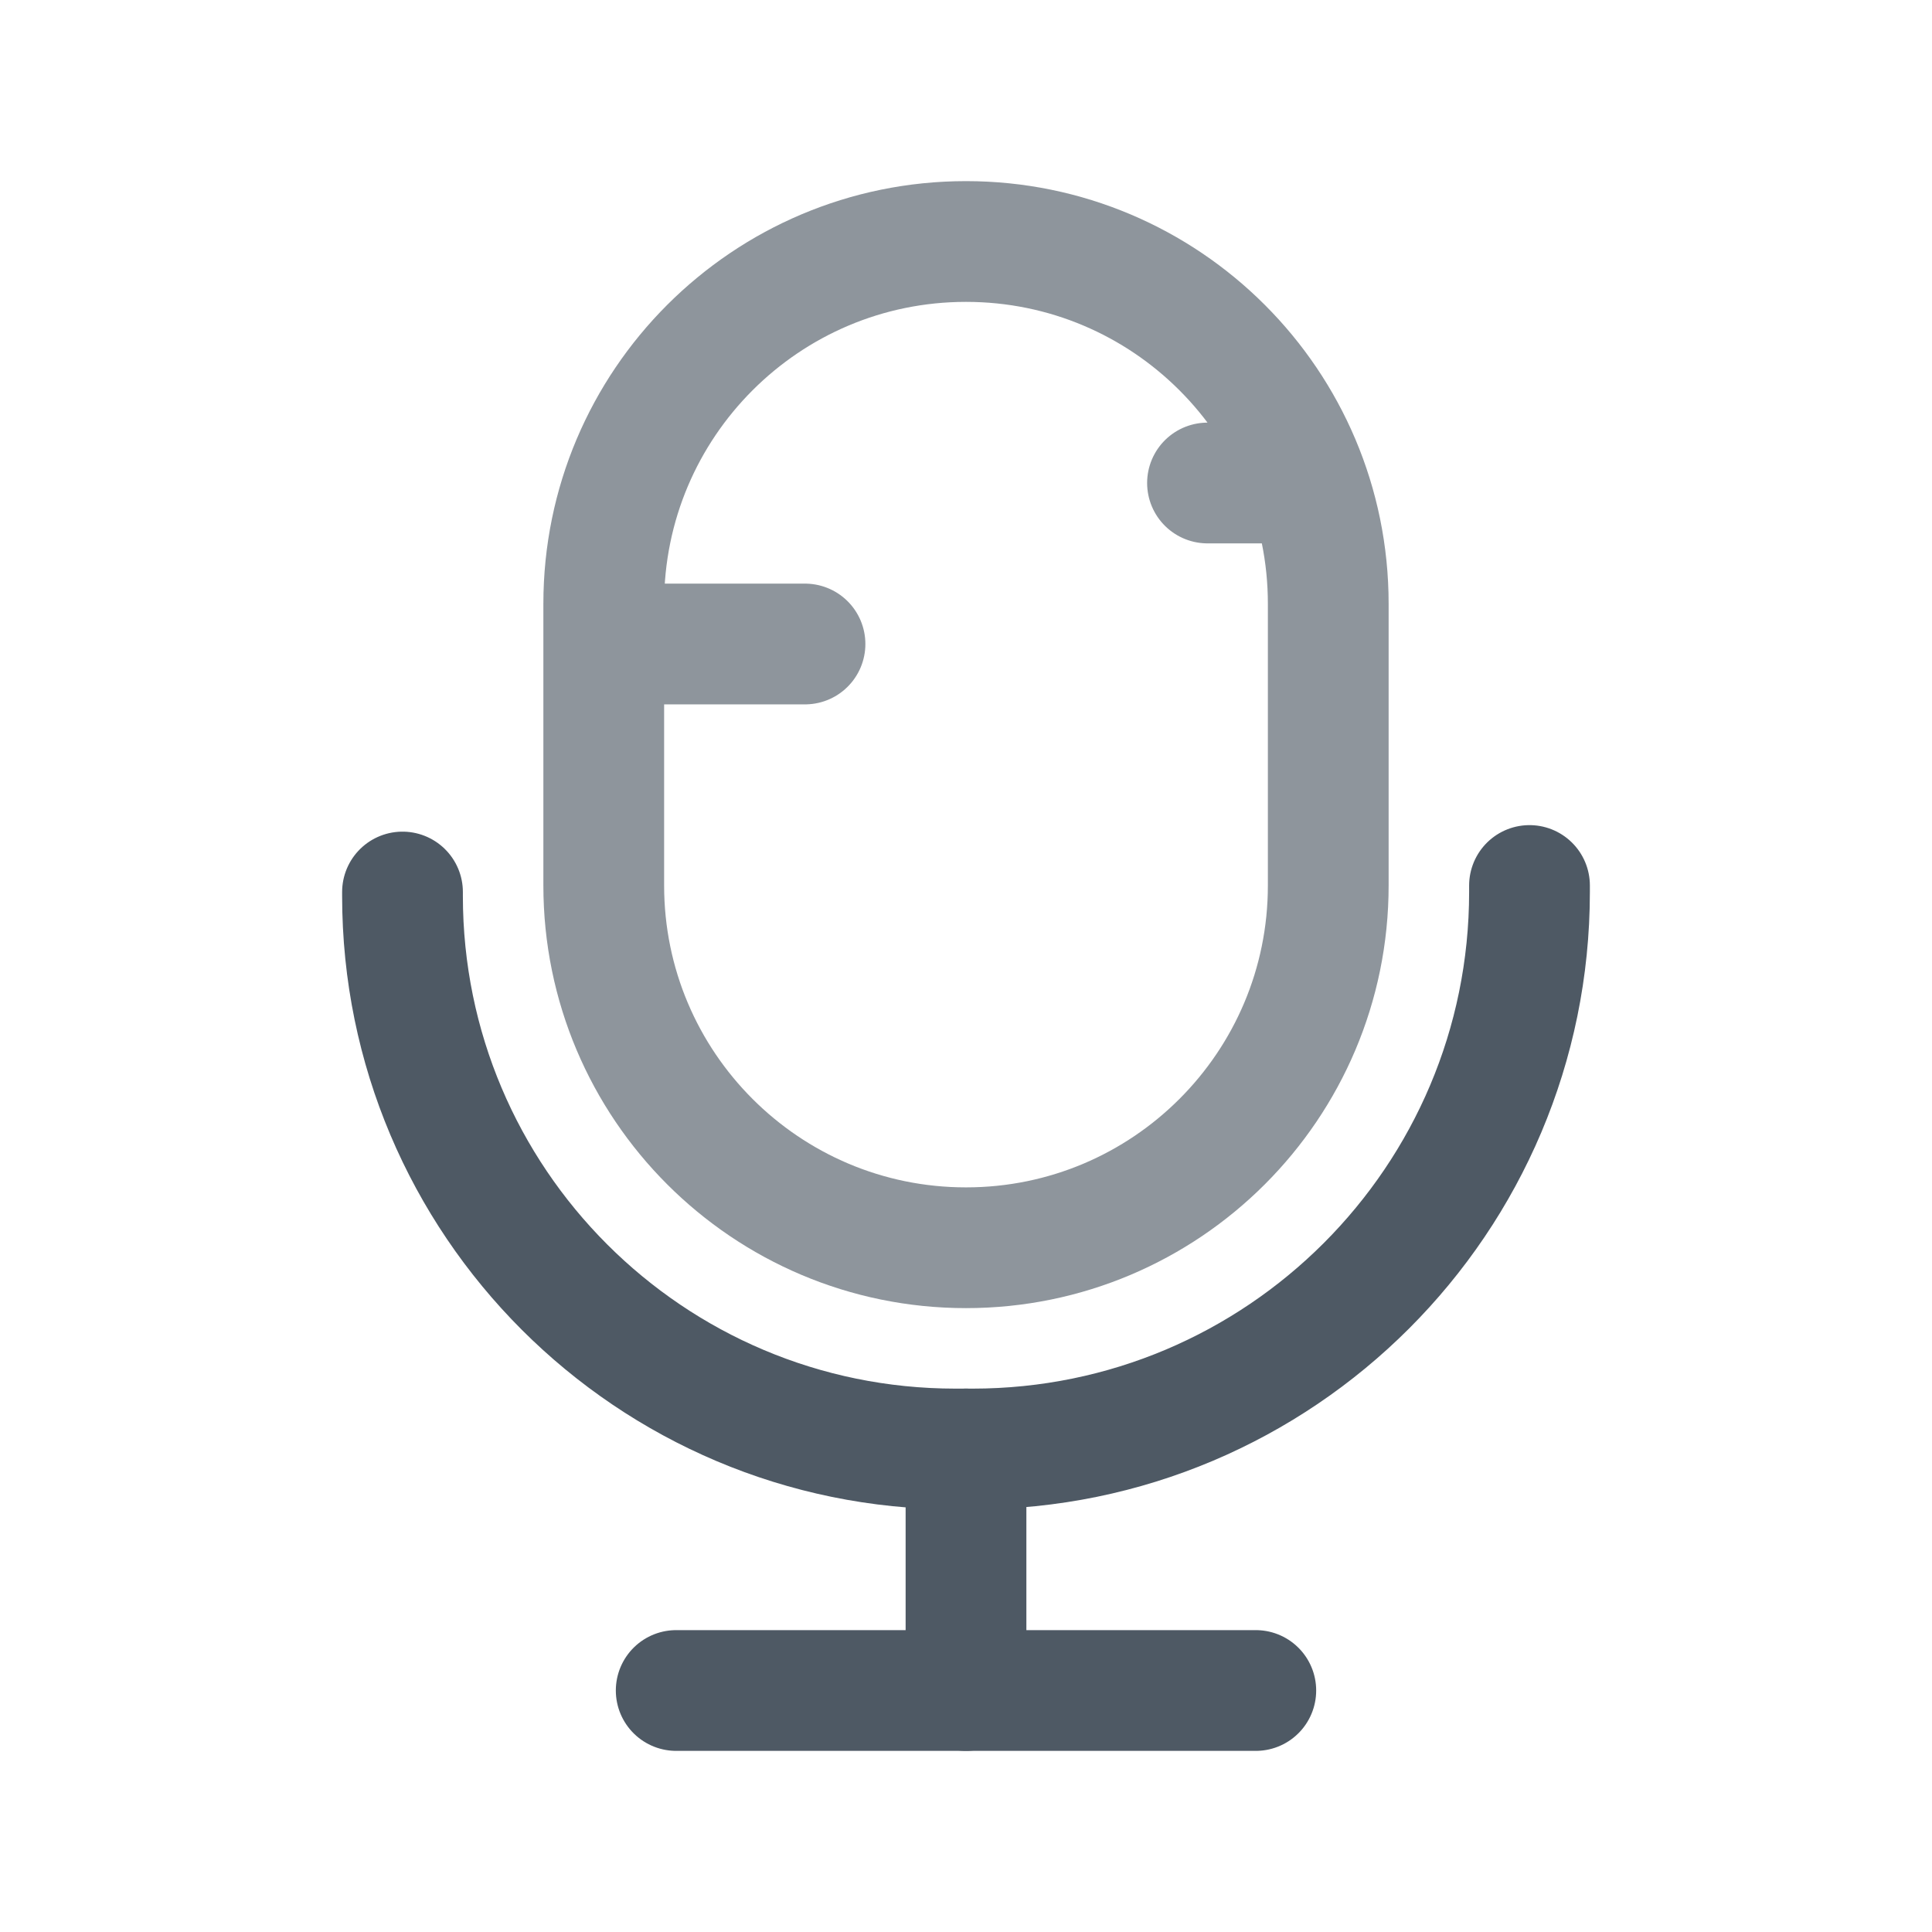 <svg width="24" height="24" viewBox="0 0 24 24" fill="none" xmlns="http://www.w3.org/2000/svg">
<path d="M12 21L12 18" stroke="#4E5964" stroke-width="1.5" stroke-linecap="round"/>
<path d="M5 11.081V11.131V11.131C5 14.925 8.075 18 11.869 18H12.081C15.902 18 19 14.902 19 11.081V11.081V11" stroke="#4E5964" stroke-width="1.5" stroke-linecap="round"/>
<path d="M8.4 21H15.6" stroke="#4E5964" stroke-width="1.5" stroke-linecap="round"/>
<path opacity="0.64" d="M15 6H16M8 8H10M12 3C14.485 3 16.5 5.015 16.5 7.5V11C16.5 13.485 14.485 15.5 12 15.5C9.515 15.5 7.5 13.485 7.5 11V7.5C7.5 5.015 9.515 3 12 3Z" stroke="#4E5964" stroke-width="1.5" stroke-linecap="round"/>
</svg>
